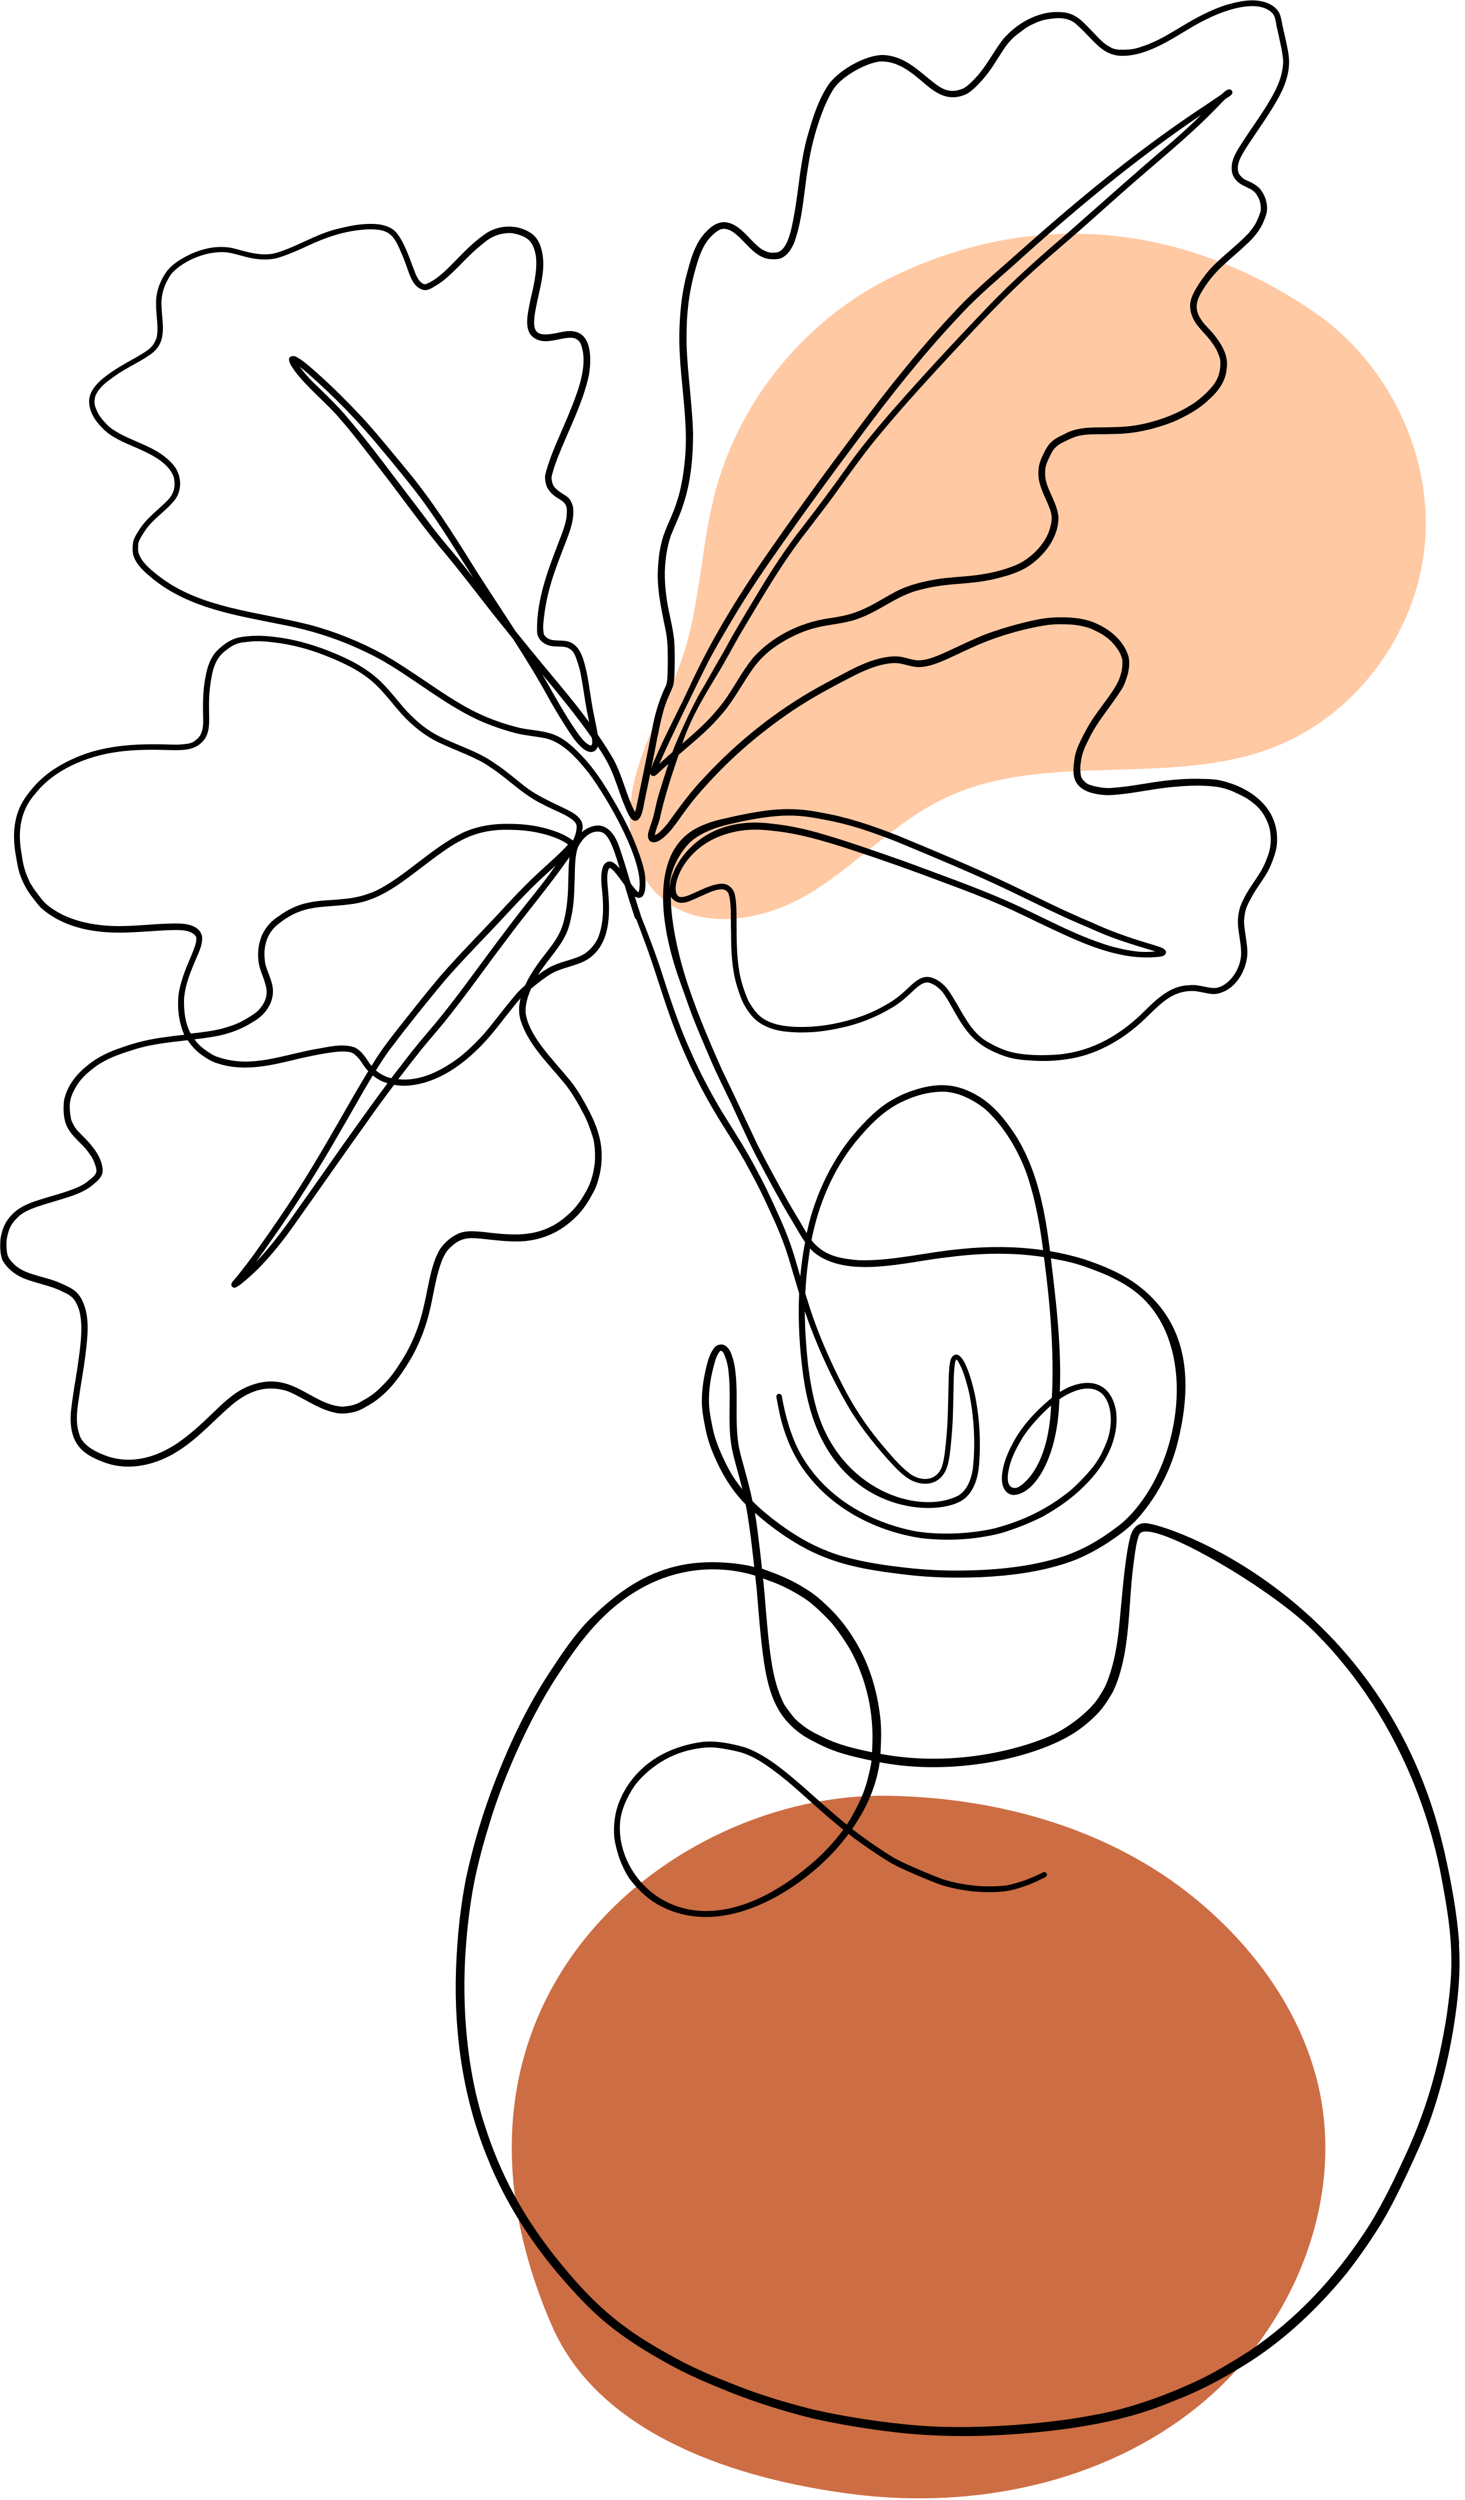 <svg width="262" height="447" viewBox="0 0 262 447" fill="none" xmlns="http://www.w3.org/2000/svg">
<g clip-path="url(#clip0_37_325)">
<path d="M160.1 49.25C144.38 56.71 132.24 71.36 127.85 88.2C125.39 97.63 125.25 107.59 122.26 116.87C119.9 124.21 115.82 130.93 113.76 138.36C111.71 145.79 112.15 154.68 117.71 160.01C124.72 166.74 136.47 164.77 144.79 159.74C153.1 154.71 159.81 147.19 168.53 142.91C186.54 134.07 208.84 140.85 227.57 133.69C242.49 128 253.38 113.21 254.82 97.31C256.26 81.41 248.39 65.1 235.28 55.98C217.25 43.44 190.22 34.95 160.09 49.24L160.1 49.25Z" fill="#FFC9A3"/>
<path d="M98.75 415.91C107.23 435.36 131.77 443.36 152.87 445.97C174.38 448.63 197.31 443.9 214.18 430.3C231.05 416.7 240.73 393.63 235.69 372.56C232.55 359.43 224.15 347.96 213.7 339.41C198.37 326.86 178.35 321.34 158.54 321.06C120.39 320.53 73.29 357.52 98.74 415.91H98.75Z" fill="#CD6D43"/>
<path d="M114.16 159.44C114.16 159.44 114.15 159.44 114.14 159.43L114.16 159.44Z" fill="black"/>
<path d="M260.96 347.44C260.55 341.87 259.52 336.36 258.28 330.92C247.88 285.35 208.25 272.26 204.74 272.32C203.16 272.35 202.4 273.6 202.08 274.99C201.75 276.25 201.57 277.55 201.38 278.84C200.87 282.45 200.6 286.08 200.25 289.71C199.97 292.84 199.55 295.97 198.6 298.97C198.78 298.47 198.48 299.31 198.36 299.69C198.36 299.71 198.26 300 198.2 300.13C197.88 301.13 197.38 302.07 196.81 302.95C195.31 305.68 191.31 308.69 188.52 310.04C184.02 312.21 171.48 316.21 157.46 313.57C157.48 313.23 157.5 312.89 157.51 312.55C157.59 310.93 157.63 309.3 157.49 307.68C157.03 303 155.77 298.36 153.45 294.25C152.01 291.68 150.24 289.28 148.09 287.26C146.85 286.06 145.55 284.91 144.05 284.04C141.63 282.47 138.99 281.4 136.28 280.47C136.15 279.32 136.02 278.17 135.89 277.01C135.63 274.82 135.37 272.64 135.01 270.47C136.48 271.8 138.05 273.02 139.68 274.16C142.09 275.83 144.65 277.32 147.38 278.38C152.05 280.26 157.08 280.95 162.05 281.54C166.45 282.07 170.89 282.15 175.32 281.99C180.93 281.72 186.6 281 191.89 279.05C194.06 278.23 196.1 277.11 198.06 275.86C199.83 274.69 201.57 273.45 203.06 271.93C206.73 267.99 209.34 263.07 210.63 257.85C213.11 247.85 213 237.23 203.86 230.07C200.93 227.77 197.45 226.34 193.95 225.16C191.93 224.53 189.87 224.05 187.79 223.7C186.87 216.36 185.48 208.87 181.37 202.6C179.68 200.08 177.72 197.66 175.11 196.06C171.16 193.63 167.7 193.51 163.36 194.94C161.7 195.47 160.11 196.27 158.64 197.21C156.95 198.33 155.47 199.75 154.09 201.23C149.81 205.78 146.8 211.44 145.03 217.42C144.74 218.44 144.49 219.46 144.27 220.49C144.19 220.36 144.11 220.22 144.03 220.08C142.94 218.18 141.78 216.33 140.71 214.42C138.84 211.09 136.92 207.53 135.39 204.51C133.3 200.09 131.26 195.66 129.12 191.27C126.93 186.37 124.83 181.42 123.11 176.33C120.66 169.07 119.91 162.99 119.99 160.35C120.84 161.57 122.02 161.58 123.12 161.19C126.07 160.07 129.42 157.8 130.3 159.79C130.86 161.62 130.65 164.35 130.74 166.67C130.76 170.18 130.87 173.76 132.06 177.1C132.5 178.6 133.17 180.02 134.14 181.24C135.62 183.26 138.1 184.19 140.52 184.44C143.64 184.79 146.79 184.54 149.86 183.88C153.4 183.19 156.8 181.86 159.86 179.96C161.02 179.24 162.06 178.34 163.05 177.39C164.05 176.44 165.19 175.37 166.25 175.72C166.29 175.73 166.33 175.74 166.37 175.76C166.38 175.76 166.41 175.78 166.44 175.79C166.71 175.89 166.97 176.03 167.22 176.18C167.25 176.2 167.28 176.22 167.31 176.24C167.34 176.26 167.38 176.29 167.41 176.31C167.6 176.44 167.78 176.59 167.96 176.75C168.06 176.84 168.15 176.93 168.25 177.03L168.37 177.15C169.13 178.03 169.67 179.08 170.25 180.09C172.79 184.67 174.46 186.99 179.64 188.82C181.36 189.43 183.2 189.55 185.01 189.65C187.56 189.79 190.13 189.59 192.63 189.04C197.5 187.9 201.84 185.11 205.34 181.59C207.95 179.05 210.05 176.99 213.69 177.19C214.18 177.25 214.67 177.35 215.16 177.45C216.01 177.6 216.87 177.85 217.73 177.66C220.81 177.03 222.76 173.85 223.06 170.87C223.22 168.64 222.29 165.82 222.53 164.1C222.67 162.75 222.95 162.01 223.67 160.71C224.55 159.03 225.3 158.13 226.27 156.59C226.84 155.71 227.27 154.76 227.63 153.77C228.02 152.75 228.34 151.7 228.38 150.61C228.73 144.46 223.69 140.75 218.2 139.52C217.03 139.27 215.83 139.28 214.64 139.25C212.56 139.18 210.49 139.34 208.42 139.57C205.27 139.95 202.17 140.64 199 140.85C197.58 141.08 195.15 140.49 194.54 140.18C194.38 140.08 194.23 139.97 194.09 139.84C193.97 139.73 193.85 139.62 193.74 139.5C193.61 139.35 193.51 139.2 193.41 139.03C193.37 138.94 193.34 138.83 193.33 138.83C193.16 137.87 193.15 137.12 193.27 136.49C193.47 134.84 193.82 133.94 194.62 132.36C195.51 130.51 196.39 129.18 197.45 127.73C198.52 126.25 199.62 124.78 200.6 123.24C201.13 122.4 201.41 121.43 201.71 120.49C201.93 119.46 202.07 118.34 201.8 117.32C200.85 114.22 197.99 112.1 195.02 111.06C192.93 110.38 190.7 110.33 188.52 110.39C186.25 110.51 184.03 111.07 181.84 111.64C179.86 112.16 177.91 112.79 175.99 113.5C174.18 114.24 172.41 115.07 170.64 115.91C168.13 117.06 165.59 118.37 163.52 117.99C162.72 117.86 161.97 117.57 161.17 117.44C160.22 117.29 159.26 117.34 158.32 117.52C155.79 117.95 153.46 119.07 151.21 120.26C149.58 121.11 147.95 121.97 146.35 122.86C138.82 127.07 131.99 132.5 126.12 138.82C123.57 141.42 121.47 144.39 119.33 147.32C118.49 148.31 117.69 149.15 117.11 149.31C117.3 148.19 117.66 147.66 117.99 146.41C118.79 142.69 120.02 138.89 121.11 135.72C121.2 135.45 121.29 135.19 121.37 134.95C123.86 132.78 126.47 130.73 128.62 128.21C130.79 125.9 132.53 122.66 134.03 120.45C135.75 117.8 137.62 116.12 140.31 114.56C141.8 113.71 143.85 112.72 145.94 112.23C147.77 111.71 150.75 111.54 153.04 110.77C157.31 109.36 160.25 106.51 164.43 105.48C166.25 104.99 167.88 104.72 170.05 104.5C172.8 104.27 175.57 104.11 178.25 103.42C180.26 102.93 182.27 102.32 184.01 101.19C186.84 99.23 189.26 96.14 189.3 92.57C189.13 89.86 187.01 87.3 186.92 85.07C186.88 83.83 186.96 83.19 187.57 81.97C187.7 81.69 187.83 81.4 187.98 81.12C188.28 80.57 188.21 80.64 188.61 80.17C188.71 80.05 188.82 79.93 188.94 79.83C189.08 79.71 189.23 79.59 189.39 79.49C189.53 79.39 189.68 79.3 189.83 79.22C190.5 78.89 191.17 78.55 191.85 78.27C193.89 77.4 196.5 77.73 199.07 77.59C202.83 77.59 206.54 76.73 210.02 75.34C212.18 74.34 214.33 73.23 216.07 71.57C217.74 70.12 219.21 68.23 219.37 65.95C219.72 63.93 218.75 61.99 217.56 60.42C216.68 59.14 215.73 58.45 215.01 57.43C213.2 55.01 214.09 53.3 215.73 50.89C217.78 47.89 220.22 46.26 222.84 43.77C224.19 42.55 225.41 41.12 226.07 39.4C226.29 38.83 226.53 38.25 226.59 37.64C226.66 36.92 226.53 36.2 226.32 35.52C226.07 34.86 225.74 34.21 225.26 33.68C224.69 33.1 223.95 32.7 223.22 32.36C222.28 32.06 221.84 31.44 221.59 31.1C220.87 29.46 222.03 27.72 223.35 25.68C223.56 25.36 223.77 25.04 223.99 24.73C224.44 24.07 224.88 23.41 225.33 22.74C226.37 21.22 227.39 19.67 228.31 18.07C229.71 15.67 230.81 12.91 230.48 10.08C230.3 8.49 229.88 6.94 229.54 5.38C229.5 5.21 229.47 5.05 229.43 4.88C229.4 4.74 229.37 4.59 229.34 4.45C229.18 3.7 229.1 2.92 228.74 2.23C228.01 1 226.59 0.35 225.22 0.16C223.24 -0.17 221.24 0.36 219.34 0.86C216.63 1.73 214.09 3.08 211.65 4.54C209.1 6.04 207.13 7.34 204.49 8.23C203.12 8.73 202.51 8.84 201.14 8.89C200.39 8.86 199.91 8.96 199.06 8.67C198.86 8.59 198.67 8.5 198.48 8.39C197.9 8.03 197.85 8.04 197.26 7.55C195.98 6.39 194.88 5.04 193.61 3.88C192.82 3.12 191.85 2.53 190.77 2.29C189.99 2.15 189.18 2.13 188.39 2.16C184.88 2.44 181.68 4.39 179.39 7.01C177.44 9.57 176.45 11.86 174.23 14.18C173.63 14.76 173.25 15.23 172.38 15.76C170.42 16.66 168.98 16.25 167.47 15.14C164.39 12.85 161.9 9.9 157.73 9.83C154.65 9.93 150.29 12.43 148.37 14.85C146.43 17.58 145.42 20.84 144.5 24.03C143.13 28.66 142.9 33.52 142.05 38.26C141.49 41.4 140.74 45.28 138.48 45.16C137.56 45.29 136.72 44.87 136.07 44.45C134.26 43.13 133.06 41.05 131 40.08C129 39.15 127.45 40.16 126.09 41.63C124.56 43.29 123.79 45.49 123.2 47.63C122.59 49.71 122.13 51.84 121.87 54C121.52 57.03 121.39 60.1 121.56 63.15C121.81 68.25 122.64 73.32 122.66 78.42C122.7 81.8 122.09 86.7 121.05 89.69C120.46 91.68 119.47 93.52 118.76 95.46C118.13 97.27 117.81 99.19 117.7 101.1C117.34 105.19 118.36 109.19 119.13 113.17C119.47 115.1 119.43 117.06 119.42 119.01C119.38 120.36 119.42 121.72 119.11 122.55C118.05 124.73 117.3 127.05 116.81 129.43C115.93 134.01 114.99 138.58 114.04 143.16C113.87 143.94 113.76 144.68 113.57 145.18C112.11 142.57 111.3 138.55 109.62 135.59C108.77 134.13 107.85 132.71 106.89 131.32C106.6 129.42 106.11 127.55 105.82 125.65C105.41 123.29 105.18 120.9 104.52 118.59C102.81 112.06 98.82 116.11 97.25 113.39C97.03 111.9 97.2 111.16 97.38 109.66C97.63 107.7 98.08 105.78 98.65 103.89C99.33 101.66 100.36 99.04 101.35 96.48C102.06 94.59 102.78 92.59 102.46 90.54C102.32 90.03 102.1 89.54 101.77 89.12C101.45 88.77 101.02 88.55 100.64 88.29C100.08 87.94 99.4 87.48 98.97 86.82C98.94 86.75 98.9 86.67 98.88 86.63C98.83 86.5 98.79 86.37 98.76 86.24C98.76 86.19 98.72 86.06 98.7 85.99C98.56 85.24 98.67 85.17 98.87 84.37C99.16 83.33 99.32 82.96 99.74 81.81C101.65 76.93 104.19 72.24 105.32 67.09C105.73 64.61 105.95 60.09 102.97 59.33C101.66 58.95 100.3 59.44 99 59.65C96.6 60.02 95.54 59.73 95.52 57.69C95.54 54.79 97.24 50.44 97.17 46.92C97.08 45.15 96.72 43.21 95.35 41.97C93.05 40.13 89.67 40.07 87.17 41.56C85.15 42.88 83.42 44.59 81.75 46.31C79.89 48.2 78.24 49.99 76.12 50.81C76.06 50.81 75.91 50.81 75.81 50.8C75.87 50.8 75.75 50.76 75.62 50.73C74.76 50.08 74.81 49.88 74.41 49.19C73.59 47.18 72.96 45.08 71.92 43.15C71.47 42.36 70.99 41.53 70.24 41C68.61 39.91 66.53 39.95 64.65 40.11C62.96 40.27 61.3 40.68 59.65 41.1C57.86 41.63 56.15 42.38 54.47 43.17C52.61 44.02 50.21 45.12 48.62 45.39C46.24 45.73 44.15 45.02 41.64 44.37C39.06 43.82 36.35 44.37 33.99 45.48C32.47 46.22 30.97 47.09 29.89 48.42C28.65 50.09 27.87 52.16 27.91 54.26C27.89 56.49 28.42 58.53 28 60.41C27.93 60.6 27.85 60.79 27.76 60.97C27.66 61.19 27.54 61.39 27.41 61.6C26.77 62.55 25.45 63.22 24.23 63.96C22.25 65.05 20.27 66.16 18.5 67.58C17.28 68.6 16.03 69.92 15.94 71.59C15.85 73.98 17.58 76.01 19.32 77.45C21.43 79 23.96 79.77 26.27 80.93C28.38 81.95 30.41 83.37 31.08 85.33C31.38 86.68 31.27 88.12 30 89.42C28.44 91.07 26.05 92.7 24.71 95.03C24.33 95.59 24 96.19 23.82 96.84C23.7 97.63 23.66 98.45 23.83 99.23C24.37 101.06 25.96 102.35 27.38 103.53C34.01 108.86 42.5 110.05 50.58 111.71C56.66 112.88 62 114.74 67.56 117.65C73.61 120.95 79.06 125.72 85.61 128.77C87.86 129.76 90.2 130.58 92.59 131.17C94.12 131.51 95.68 131.65 97.22 131.93C100.48 132.51 103.02 135.41 105.2 138.09C108.67 142.7 115.51 154.48 114.25 159.38C114.23 159.43 114.21 159.48 114.19 159.51C114.19 159.52 114.18 159.53 114.17 159.54C114.2 159.56 114.21 159.56 114.17 159.54C114.15 159.53 114.13 159.52 114.11 159.5C114.13 159.5 114.14 159.52 114.15 159.52C114.11 159.49 114.06 159.45 114.02 159.41C113.65 159.08 113.24 158.56 112.81 157.99C112.18 155.86 111.54 153.73 110.82 151.64C110.12 149.39 108.56 146.89 105.84 147.78C105.19 147.98 104.59 148.32 104.07 148.77C104.07 148.76 104.05 148.75 104.04 148.74C104.09 148.58 104.14 148.41 104.17 148.24C104.56 145.94 101.77 144.98 100.13 144.13C98.15 143.22 95.96 142.12 94.53 141.09C92.49 139.6 90.64 137.86 88.51 136.49C85.53 134.35 81.96 133.33 78.7 131.72C76.41 130.59 74.72 129.19 72.82 127.22C71.7 126.04 70.1 123.91 68.64 122.41C65.91 119.52 62.28 117.73 58.62 116.31C55.53 115.11 52.31 114.22 49.02 113.86C46.92 113.6 44.8 113.58 42.72 113.97C41.61 114.21 40.61 114.8 39.74 115.51C39.06 116.05 38.42 116.67 37.98 117.43C37.24 118.63 36.92 120.04 36.68 121.42C36.36 123.22 36.29 125.06 36.3 126.89C36.33 128.65 36.47 130.03 35.95 131.17C35.64 131.94 34.96 132.34 34.65 132.6C34.01 132.96 33.85 132.9 33.2 133.02C32.55 133.1 31.89 133.15 31.23 133.14C25.4 132.93 19.39 133.02 13.93 135.29C11 136.5 8.23 138.18 6.12 140.58C4.94 141.91 3.87 143.35 3.26 145.03C2.34 147.57 2.34 150.36 2.84 153C3.06 154.24 3.23 155.5 3.69 156.67C4.22 158.12 5 159.46 5.97 160.66C6.47 161.29 6.93 161.97 7.55 162.51C10.29 164.86 13.85 166.07 17.4 166.51C21.63 167.06 25.86 166.49 30.09 166.31C32.21 166.23 34.22 166.2 35.05 167.45C35.47 168.42 33.95 171.31 33.1 173.55C32.57 174.98 32.11 176.46 31.91 177.98C31.7 180.32 31.97 182.73 32.91 184.91C32.93 184.94 32.94 184.97 32.96 185C31.82 185.13 30.68 185.26 29.58 185.42C26.98 185.75 24.42 186.33 21.95 187.22C19.67 187.96 17.43 188.98 15.59 190.53C13.58 192.12 11.9 194.3 11.43 196.86C11.3 198.45 11.31 200.16 12.08 201.6C12.96 203.32 14.81 204.59 15.65 205.81C16.5 206.92 16.84 207.51 17.2 208.87C17.23 209.05 17.25 209.23 17.25 209.41L17.2 209.61C17.02 210.05 17.03 210.01 16.68 210.39C16.41 210.63 16.14 210.86 15.86 211.08C15.65 211.25 15.43 211.42 15.21 211.56C15.04 211.68 14.85 211.79 14.67 211.9C14.44 212.02 14.21 212.13 13.98 212.23C11.78 213.21 9.42 213.74 7.14 214.49C5.02 215.11 2.89 216.03 1.55 217.85C0.69 218.89 0.29 220.24 0.08 221.56C4.94346e-06 222.8 -0.01 224.08 0.42 225.26C1.21 226.75 2.59 227.82 4.12 228.51C6.76 229.57 8.92 229.77 11.32 230.99C13.05 231.79 13.48 232.38 14.12 234.12C14.86 236.64 14.5 239.75 14.1 242.72C13.82 244.99 13.38 247.24 13.06 249.51C12.82 251.17 12.54 252.83 12.66 254.51C12.94 258.48 15.06 260.18 18.75 261.49C23.17 263.12 28.15 261.85 31.98 259.34C35.49 257.13 38.6 253.61 41.38 251.25C44.34 248.76 47.41 247.58 51.12 248.63C53.44 249.38 56.76 251.92 59.74 252.53C60.94 252.88 62.19 252.72 63.39 252.43C64.32 252.22 65.12 251.7 65.94 251.24C68.74 249.64 70.88 247.07 72.58 244.37C74.49 241.49 75.84 238.28 76.7 234.94C77.43 232.13 77.77 229.23 78.65 226.46C79.02 225.35 79.54 223.82 80.75 222.84C82.38 221.35 83.68 221.22 86.02 221.46C88.64 221.73 91.27 222.11 93.91 221.9C97.81 221.48 100.9 219.85 103.56 217C104.74 215.68 105.64 214.12 106.44 212.54C107.19 210.69 107.63 208.67 107.6 206.67C107.65 203.59 106.47 200.65 105.02 197.99C104.1 196.29 103.13 194.6 101.89 193.1C98.81 189.33 94.59 185.29 94 181.09C93.91 179.75 94.35 178.18 94.98 176.76C95.26 176.52 95.56 176.28 95.87 176.03C97.02 175.11 98.46 174.05 99.44 173.66C101.32 172.83 103.45 172.58 105.19 171.46C109.16 168.81 109.15 163.46 108.74 159.2C108.57 157.55 108.45 155.66 109.03 155.18C109.26 155.23 109.31 155.29 109.76 155.71C110.47 156.51 111.08 157.38 111.7 158.24C112.28 160.18 112.88 162.11 113.51 164.03C113.57 164.19 113.67 164.29 113.79 164.34C114.23 165.47 114.65 166.62 115.07 167.76C116.71 172.05 117.99 176.47 119.5 180.8C121.37 186.24 123.71 191.52 126.51 196.54C128.87 200.85 131.77 204.84 134.05 209.2C135.43 211.71 136.43 213.74 137.66 216.44C138.96 219.21 140.16 222.04 141.05 224.98C141.68 227.07 142.28 229.16 142.92 231.25C142.69 236.27 143 241.32 143.69 246.28C144.28 250.23 145.29 254.17 147.16 257.72C154.23 271.11 168.77 270.96 172.49 267.95C174.31 266.48 174.93 263.98 175.11 261.74C175.4 257.9 175.22 254.02 174.52 250.24C174.33 249.01 172.5 240.58 170.4 242.45C169.89 242.98 169.88 243.78 169.78 244.47C169.65 245.73 169.65 246.99 169.62 248.25C169.54 251.6 169.52 254.34 169.2 257.57C169.01 259.32 168.86 261.45 168.24 262.71C167.15 264.8 164.79 264.83 162.92 263.62C160.82 262.05 159.52 260.37 157.91 258.52C155.46 255.64 153.31 252.53 151.5 249.21C149.54 245.57 147.41 241.02 145.84 236.74C145.17 234.93 144.58 233.09 144.02 231.25C144.11 229.35 144.28 227.44 144.55 225.5C144.64 224.73 144.76 223.97 144.88 223.22C145.08 223.44 145.29 223.65 145.51 223.86C151.44 228.74 162.12 225.59 169.11 224.83C175.18 224.02 180.87 223.87 186.7 224.75C186.93 226.66 188.74 239.11 188.11 249.89C188 249.98 187.88 250.08 187.77 250.18C185 252.51 182.49 255.25 180.88 258.51C180.06 260.11 179.4 261.8 179.21 263.61C178.92 266.46 180.37 267.34 181.38 267.28C184.99 267.07 189.17 260.75 189.46 250.18C189.86 249.89 190.29 249.62 190.82 249.34C192.85 248.31 195.11 247.65 196.91 249.03C198.9 250.69 199.14 254.74 197.89 257.87C197.34 259.24 196.88 260.27 195.93 261.64C195.03 263.01 192.59 265.5 191.43 266.48C187.24 269.87 182.93 271.91 177.82 273.27C173.35 274.28 167.77 274.52 163.28 273.69C154.58 271.85 146.89 267.1 142.78 259.21C141.39 256.43 140.46 253.17 139.85 249.79C139.86 249.26 139.23 248.95 138.91 249.44C138.81 249.6 138.84 249.78 138.88 249.95C138.94 250.31 139.01 250.67 139.08 251.03C139.3 252.13 139.51 253.23 139.81 254.31C140.74 257.64 142.19 260.86 144.34 263.59C149.2 269.95 156.87 273.81 164.69 275C169.43 275.56 174.28 275.3 178.91 274.14C181.47 273.39 183.96 272.4 186.35 271.22C189.15 269.67 191.83 267.82 194.07 265.52C197.55 262.11 200.21 257.31 199.6 252.31C198.55 246.26 193.58 246.34 189.53 248.88C189.89 240.92 188.8 232.28 188.08 226.12C188.04 225.74 187.99 225.35 187.94 224.97C188.48 225.07 189.03 225.17 189.57 225.28C192.13 225.76 194.03 226.41 196.33 227.32C198.66 228.2 201.02 229.43 202.71 230.69C213.08 238.41 211.95 255.62 205.67 266.14C204.15 268.69 202.04 271.43 199.44 273.24C196.38 275.54 193.74 277 190.35 278.21C183.9 280.3 177.04 280.85 169.89 280.8C166.38 280.74 163.09 280.47 159.28 279.95C155.48 279.45 151.2 278.61 148.15 277.38C144.73 276.06 142.14 274.46 139.37 272.45C137.66 271.21 136 269.82 134.58 268.39C134.18 266.47 133.68 264.58 133.16 262.69C132.65 260.76 132.21 259.47 131.99 257.7C131.46 253.66 131.99 249.56 131.55 245.51C131.45 244.5 131.29 243.48 130.94 242.52C130.72 241.77 130.37 241.02 129.7 240.58C129 240.13 128.02 240.45 127.6 241.15C126.82 242.24 126.52 243.59 126.2 244.87C125.8 246.66 125.53 248.5 125.52 250.34C125.49 251.82 125.74 253.29 126.03 254.73C126.35 256.62 126.91 258.47 127.69 260.22C128.99 263.29 130.7 266.21 133.02 268.63C133.13 268.75 133.24 268.86 133.35 268.97C133.42 269.3 133.48 269.63 133.54 269.97C134.13 273.34 134.51 276.74 134.88 280.15C132.66 279.57 126.57 278.63 120.84 280.05C115.38 281.41 110.82 284.27 105.61 289.37C102.9 292.02 100.41 295.76 98.71 298.36C94.6 304.49 91.38 311.17 88.7 318.04C86.44 323.8 84.64 329.75 83.34 335.81C82.44 340.41 81.91 345.08 81.66 349.76C80.95 361.95 82.52 374.39 87.15 385.74C90.11 393.23 94.45 400.12 99.61 406.29C102.8 410.05 106.15 413.72 110.12 416.67C113.44 419.2 117.05 421.31 120.71 423.29C123.9 424.98 127.25 426.36 130.59 427.71C135.37 429.59 140.28 431.14 145.26 432.37C149.67 433.36 154.13 434.12 158.61 434.68C167.58 435.86 176.67 435.74 185.66 434.84C191.24 434.29 196.81 433.43 202.22 431.94C205.47 431.06 208.61 429.82 211.72 428.54C215.31 427.06 218.72 425.21 222.03 423.19C229.26 418.83 235.5 412.95 240.84 406.43C243.13 403.5 245.26 400.42 247.2 397.25C248.85 394.43 250.31 391.5 251.7 388.54C253.19 385.33 254.68 382.12 255.86 378.78C258.11 372.32 259.63 365.6 260.49 358.82C260.95 355.09 261.17 351.33 260.92 347.57L260.96 347.44ZM32.9 178.94C32.97 176.8 33.74 174.53 34.73 172.23C35.32 170.67 36.31 169.11 36.13 167.37C35.52 165.02 32.43 165.06 30.47 165.12C27.6 165.18 24.75 165.54 21.88 165.57C17.47 165.66 12.65 164.82 9.23 162.38C8.05 161.58 7.6 160.98 6.74 159.84C6.1 158.99 5.43 158.05 5.17 157.38C4.39 155.68 4.12 154.5 3.88 152.79C3.72 151.87 3.59 150.94 3.56 150C3.45 147.09 4.24 144.24 6.24 142C9.65 137.57 15.56 135.19 20.95 134.44C24.1 133.99 27.29 134.01 30.47 134.11C32.43 134.15 34.73 134.21 36.17 132.64C37.58 131.26 37.42 129.17 37.39 127.36C37.34 125.03 37.41 123.37 37.84 121.01C38.21 118.93 38.9 117.38 40.36 116.31C41.64 115.31 42.4 114.93 43.84 114.81C46.12 114.49 47.86 114.69 50.24 115.02C53.65 115.58 56.26 116.4 59.35 117.68C61.63 118.64 63.8 119.71 65.5 120.99C68.15 122.93 69.62 125.19 71.84 127.67C73.76 129.76 75.98 131.58 78.56 132.79C81.57 134.22 85.34 135.47 87.68 137.17C90.87 139.24 93.52 142.1 96.99 143.76C99.29 145.05 103.21 146.23 103.12 147.8C103.12 147.94 103.16 148.92 102.46 150.28C102.38 150.2 102.27 150.12 102.14 150.04C101.24 149.43 100.26 148.96 99.23 148.61C96.67 147.7 93.97 147.3 91.26 147.3C88.4 147.22 85.51 147.64 82.89 148.82C77.3 151.47 72.32 156.82 67.23 159.26C65.11 160.17 63.42 160.57 61.29 160.74C59.22 160.99 57.11 160.92 55.07 161.41C53.16 161.78 51.38 162.68 49.82 163.82C48.57 164.61 47.56 165.72 46.92 167.06C46.03 169.05 45.92 171.36 46.58 173.42C47.5 175.96 48.33 177.6 46.96 179.68C46.72 180.06 46.44 180.41 46.12 180.73C46.01 180.82 45.72 181.07 45.63 181.13C45.16 181.48 44.66 181.78 44.17 182.08C42.86 182.88 41.76 183.31 40.03 183.82C38.28 184.3 36.22 184.56 34.1 184.79C33.21 183.15 32.89 181.16 32.91 178.96L32.9 178.94ZM69.06 192.48C68.84 192.39 68.62 192.29 68.41 192.18C68.23 192.08 68.05 191.98 67.87 191.87C67.74 191.78 67.62 191.69 67.5 191.6C67.4 191.52 67.32 191.44 67.23 191.37C68.02 190.09 68.83 188.87 69.65 187.73C72.82 183.53 76.12 179.42 79.49 175.37C82.17 172.28 85.01 169.36 87.83 166.4C90.2 163.91 92.49 161.35 94.92 158.91C96.38 157.46 97.9 156.09 99.41 154.7C99.05 155.18 98.69 155.67 98.34 156.2C96.2 159.1 93.87 161.85 91.7 164.72C88.46 168.95 85.33 173.27 82.14 177.54C80.72 179.39 79.29 181.23 77.81 183.03C75.93 185.23 74.05 187.43 72.31 189.75C71.52 190.75 70.75 191.76 69.98 192.77C69.67 192.7 69.36 192.61 69.05 192.5L69.06 192.48ZM69.31 193.66C66.59 197.3 63.97 201.02 61.32 204.72C58.64 208.5 56.02 212.31 53.32 216.07C51.07 219.33 48.46 222.86 45.75 225.66C46.72 224.34 47.69 222.97 48.54 221.74C52.96 215.51 56.99 209.03 60.79 202.41C62.75 199.1 64.68 195.55 66.67 192.27C67.2 192.72 67.79 193.1 68.44 193.37C68.72 193.48 69.01 193.57 69.31 193.66ZM96.38 155.96C94.35 157.82 92.45 159.8 90.58 161.81C86.64 166.12 82.48 170.22 78.65 174.63C76.53 177.14 74.5 179.71 72.46 182.28C70.78 184.41 69.06 186.53 67.56 188.79C67.19 189.38 66.82 189.97 66.45 190.56C66.33 190.42 66.2 190.27 66.07 190.09C65.38 189.03 64.65 187.91 63.51 187.29C61.21 186.47 58.69 187.21 56.37 187.58C50.52 188.64 45.12 190.93 39.39 189.12C39.19 189.06 39 189 38.8 188.93C38.49 188.81 38.18 188.68 37.89 188.5C37.65 188.36 37.42 188.21 37.19 188.06C36.1 187.31 35.45 186.75 34.78 185.82C35.9 185.69 37.02 185.54 38.13 185.36C40.66 184.94 43.13 184.09 45.28 182.68C47.72 181.35 49.42 178.62 48.62 175.82C48.25 174.33 47.43 172.92 47.37 171.78C47.02 169 47.86 166.68 49.82 165.17C54.48 161.48 57.63 162.43 63.36 161.58C68.01 160.83 71.54 158.01 75.19 155.25C80.87 150.95 84.33 148.08 91.54 148.37C94.21 148.37 97.67 148.95 100.24 150.19C100.86 150.46 101.28 150.79 101.56 150.95C101.55 150.97 101.54 150.99 101.53 151.02C101.49 151.06 101.43 151.15 101.39 151.2C101.09 151.55 100.75 151.88 100.43 152.21C99.12 153.49 97.74 154.7 96.39 155.95L96.38 155.96ZM100.7 193.38C102.23 195.18 103.37 197.26 104.47 199.34C104.32 199.06 104.54 199.47 104.6 199.59C104.81 200.02 105 200.45 105.18 200.9C105.61 202.03 106.07 203.39 106.17 203.89C106.44 205.2 106.45 206.92 106.39 207.77C106.09 210.13 105.63 211.79 104.38 213.75C103.58 215.15 102.55 216.38 101.47 217.28C100.63 218.02 99.74 218.7 98.74 219.2C95 221.2 91 220.82 86.37 220.25C84.99 220.15 83.57 219.97 82.24 220.44C80.83 221 79.59 222.04 78.72 223.28C77.46 225.38 76.99 227.87 76.49 230.24C75.98 232.82 75.47 235.27 74.68 237.43C73.94 239.48 73.01 241.44 71.83 243.28C70.78 244.94 69.9 246.28 68.3 247.83C67.1 249.03 66.39 249.59 64.7 250.51C63.71 251.14 62.77 251.37 61.23 251.5C55.34 251.1 52.08 244.6 44.21 247.94C41.7 249.02 39.73 251.04 37.77 252.9C35.76 254.84 34.14 256.34 31.7 258.05C28.02 260.47 23.82 261.79 19.46 260.45C17.46 259.76 14.7 258.57 14.14 256.29C13.5 254.29 13.75 252.25 14.13 249.83C14.49 247.28 14.98 244.76 15.29 242.2C15.65 239.07 16.13 235.65 14.79 232.68C14.42 231.87 13.89 231.13 13.15 230.61C12.5 230.16 11.78 229.84 11.06 229.52C8.06 228.12 4.72 228.05 2.64 226.16C1.56 225.07 1.21 224.64 1.18 223.03C1.15 222.11 1.13 222.01 1.27 221.18C1.34 220.86 1.42 220.54 1.52 220.23C1.5 220.28 1.49 220.32 1.47 220.37C1.89 219.02 2.32 218.49 3.32 217.5C4.81 216.06 8.25 215.28 10.94 214.43C12.94 213.82 15.03 213.18 16.65 211.8C17.41 211.18 18.32 210.42 18.37 209.36C18.32 207.18 16.89 205.31 15.46 203.78C15.12 203.43 14.78 203.09 14.44 202.74C14.33 202.63 14.22 202.51 14.11 202.4C14 202.29 13.9 202.18 13.79 202.06C13.82 202.1 13.86 202.13 13.89 202.17C13.25 201.51 12.73 200.29 12.71 200.08C12.28 197.78 12.39 196.47 13.38 194.69C14.33 192.89 15.5 191.89 17.24 190.58C19.22 189.22 21.34 188.47 23.86 187.69C26.82 186.71 30.18 186.37 33.56 185.98C34.33 187.14 35.31 188.15 36.49 188.9C37.24 189.42 38.03 189.88 38.92 190.12C43.79 191.75 48.89 190.39 53.7 189.22C55.13 188.92 56.3 188.65 57.95 188.37C59.23 188.17 60.52 187.94 61.82 188.01C62.13 188.03 62.44 188.07 62.75 188.16C62.71 188.15 62.66 188.13 62.62 188.12C62.91 188.19 63.18 188.32 63.42 188.5L63.31 188.43C63.47 188.56 63.62 188.69 63.76 188.83C63.86 188.9 64.08 189.17 63.9 188.96C64.05 189.13 64.21 189.3 64.35 189.48C64.81 190.08 65.16 190.77 65.69 191.32C65.75 191.38 65.8 191.44 65.86 191.51C62.44 197.13 59.31 202.94 55.88 208.56C52.66 213.92 49.21 218.94 45.43 224.25C44.49 225.54 43.52 226.8 42.52 228.05C42.24 228.39 41.96 228.73 41.67 229.06C41.51 229.25 41.36 229.46 41.37 229.72C41.39 230.07 41.78 230.33 42.11 230.2C42.82 229.88 43.39 229.32 44 228.84C46.05 227.1 47.88 225.12 49.57 223.03C51.68 220.47 53.51 217.69 55.45 215C58.79 210.28 62.09 205.53 65.47 200.83C67.09 198.51 68.77 196.22 70.48 193.96C71.31 194.11 72.15 194.16 72.99 194.1C78.31 193.66 82.86 190.34 86.43 186.57C88.36 184.53 90 182.24 91.77 180.06C92.23 179.47 92.66 178.95 93.1 178.47C92.78 179.76 92.73 181.05 93.07 182.31C94.42 186.7 97.87 189.94 100.71 193.41L100.7 193.38ZM93.9 176.18C93.3 176.7 92.72 177.24 92.21 177.85C90.31 180.07 88.59 182.44 86.7 184.67C85.25 186.32 83.78 187.74 82.29 188.93C78.93 191.49 75.14 193.38 71.22 192.95C72.64 191.09 74.08 189.25 75.54 187.42C77.19 185.41 78.93 183.48 80.51 181.43C83.87 177.21 86.95 172.79 90.22 168.5C94.01 163.35 98.19 158.49 101.84 153.24C101.55 155.87 101.72 158.56 101.47 160.81C101.3 162.73 100.91 164.83 100.33 166.22C99.58 167.91 98.8 168.88 97.61 170.44C96.34 172.05 94.87 174.05 93.9 176.18ZM109.59 154.17C108.78 153.72 107.97 154.34 107.77 155.16C107.19 157.21 107.83 159.37 107.83 161.46C107.92 163.63 107.71 165.89 106.89 167.81C106.35 168.9 105.64 169.72 104.68 170.43C103.23 171.44 100.85 171.76 98.9 172.64C97.94 173.08 97.06 173.68 96.21 174.32C97.1 172.91 98.11 171.67 99.27 170.14C100.07 169.07 100.82 167.97 101.35 166.74C101.86 165.57 102.09 164.29 102.34 163.05C102.73 160.77 102.73 158.44 102.8 156.13C102.83 154.76 102.89 152.67 103.35 151.51C104.22 149.68 105.84 148.3 107.55 148.77C109.08 149.21 110 152.64 110.84 155.3C110.48 154.86 110.09 154.45 109.59 154.18V154.17ZM120.19 156.53C119.95 157.25 119.82 157.99 119.78 158.75C119.76 158.24 119.78 157.77 119.87 157.33C120.26 154.69 122.12 151.6 123.92 150.16C125.94 148.62 128.26 147.85 131.07 147.22C133.26 146.7 136.18 146.14 138.9 145.91C141.93 145.66 144.16 145.91 147.15 146.5C152.01 147.35 155.98 148.78 160.45 150.52C167.19 153.33 173.94 156.11 180.53 159.26C183.77 160.81 186.99 162.41 190.25 163.92C192.33 164.88 194.46 165.74 196.55 166.67C199.54 167.97 202.67 168.92 205.79 169.85C206.16 169.96 206.42 170.04 206.64 170.11C205.67 170.21 204.07 170.24 203.3 170.11C201.07 169.87 198.33 169.14 197 168.64C191.15 166.67 185.78 163.57 180.15 161.1C174.11 158.46 167.89 156.28 161.72 153.98C157 152.33 152.28 150.65 147.48 149.23C144.44 148.32 141.33 147.61 138.17 147.28C135.21 146.88 132.18 147.01 129.34 147.95C125.3 149.24 121.65 152.53 120.21 156.54L120.19 156.53ZM120.22 134.5C120.01 134.69 119.8 134.88 119.58 135.07C119.15 135.45 118.48 136.05 117.91 136.57C118.2 135.9 118.53 135.19 118.86 134.45C119.72 132.48 124.78 122.03 126.43 118.77C127.83 116.02 129.43 113.37 131 110.71C133.85 105.9 136.72 101.73 140.02 97.04C144.23 91.05 148.54 85.13 152.94 79.27C159.23 70.74 165.82 62.41 173.2 54.79C176.09 51.92 178.26 50.1 181.39 47.32C191.97 37.72 202.98 28.56 214.82 20.54C212.99 22.36 211.48 23.7 209.66 25.31C203.45 30.52 197.43 35.96 191.34 41.31C186.26 45.66 181.23 50.07 176.61 54.9C170.59 61.2 164.65 67.58 158.93 74.15C156.41 77.1 153.91 80.08 151.67 83.25C149.05 86.95 146.33 90.58 143.57 94.17C140.46 98.09 137.76 102.31 135.2 106.6C133.73 108.98 132.33 111.4 130.91 113.81C130.13 115.22 129.38 116.66 128.54 118.05C127.54 119.72 126.65 121.45 125.64 123.11C123.7 126.28 120.68 133.2 120.24 134.5H120.22ZM117.6 131.72C117.96 129.81 118.52 127.3 119 125.97C119.38 124.78 120.01 123.69 120.41 122.52C120.65 121.37 120.62 120.18 120.66 119.02C120.69 117.46 120.68 115.9 120.56 114.35C120.3 111.98 119.63 109.68 119.27 107.33C118.83 104.33 118.75 101.98 119.16 99.18C119.35 97.91 119.7 96.5 119.99 95.72C120.74 93.83 121.66 92.01 122.25 90.05C123.59 85.99 123.94 81.69 123.95 77.44C123.78 72.24 123.01 67.08 122.79 61.89C122.72 57.37 122.95 53.57 124.11 49.08C124.78 46.6 125.4 44.31 126.91 42.55C127.92 41.51 128.78 40.72 129.83 40.95C131.4 41.16 132.92 43.27 134.58 44.77C135.41 45.52 136.41 46.16 137.53 46.31C138.26 46.36 139.04 46.43 139.73 46.15C140.88 45.63 141.58 44.47 142.05 43.35C143.6 38.99 143.76 34.3 144.52 29.77C145.11 25.87 146.11 22.33 147.49 18.96C148.17 17.51 148.82 16 149.81 15C151.57 13.16 154.93 11.31 157.37 10.99C160.45 10.87 162.84 12.75 165.56 15.12C167.65 16.87 169.7 18.05 172.44 16.99C173.24 16.7 173.88 16.11 174.5 15.54C175.34 14.73 176.11 13.84 176.81 12.9C178.12 11.15 179.12 9.19 180.3 7.72C180.61 7.38 180.91 7.03 181.24 6.71C181.31 6.65 181.4 6.57 181.45 6.53C181.56 6.44 181.66 6.35 181.77 6.27C182.2 5.94 182.63 5.61 183.07 5.29C183.31 5.11 183.55 4.93 183.81 4.78C183.94 4.7 184.08 4.62 184.22 4.55C184.63 4.35 185.05 4.16 185.47 3.98C185.68 3.89 185.89 3.82 186.11 3.74C186.34 3.67 186.56 3.6 186.79 3.55C189.18 3.07 191.05 3.06 192.5 4.35C196.6 8 197.47 11.16 203.79 9.56C208.29 8.32 212.19 5.09 216 3.33C219.9 1.42 225.19 -0.06 227.54 2.34C228.21 3.09 228.12 4.13 228.49 5.49C228.88 7.34 229.5 9.78 229.48 11.22C229.31 13.77 228.47 15.59 227.16 17.85C225.75 20.28 224.19 22.38 222.53 24.91C221.46 26.62 219.95 28.54 220.32 30.68C220.44 31.59 221.08 32.38 221.83 32.88C222.83 33.5 223.81 33.73 224.45 34.42C224.59 34.58 224.71 34.75 224.82 34.94C225.28 35.75 225.36 35.99 225.47 36.89C225.52 37.82 225.43 37.83 225.14 38.67C224.62 39.97 224.29 40.46 223.45 41.52C223.02 42.04 221.39 43.54 221.3 43.62C219.72 45.04 218.06 46.38 216.59 47.92C215.44 49.2 214.44 50.6 213.61 52.1C213.2 52.83 212.91 53.65 212.84 54.49C212.8 55.78 213.29 57.04 214.05 58.06C215.36 59.72 216.52 60.6 217.55 62.53C217.59 62.62 217.65 62.77 217.69 62.83C217.84 63.15 217.96 63.48 218.08 63.81C218.13 63.95 218.18 64.09 218.21 64.24C218.32 65.36 218.18 66.37 217.92 67.16C217.44 68.43 216.84 69.13 215.8 70.19C215.02 70.91 214.13 71.75 212.91 72.47C210.02 74.29 206.16 75.59 202.92 76.08C200.82 76.4 198.68 76.38 196.56 76.42C194.44 76.42 192.25 76.54 190.37 77.61C189.28 78.11 188.13 78.67 187.44 79.69C187.07 80.2 186.79 80.76 186.53 81.33C186.09 82.2 185.75 83.12 185.73 84.1C185.5 86.34 186.68 88.36 187.51 90.36C188.16 92 188.28 92.64 187.79 94.4C187.07 97.14 184.43 99.89 181.62 101.06C178.96 102.13 176.88 102.53 174.25 102.88C171.92 103.15 169.56 103.2 167.24 103.61C164.78 104.05 162.31 104.64 160.09 105.83C157.41 107.27 155.56 108.59 152.78 109.56C151.21 110.09 149.94 110.28 148.09 110.57C143.04 111.33 138.16 113.76 134.72 117.56C132.28 120.55 130.85 123.84 128.55 126.56C126.5 129.09 124.34 130.96 122.02 132.95C123.71 127.94 126.1 124.24 128.63 120C129.86 117.94 130.99 115.83 132.16 113.74C136.2 107.03 139.72 100.75 144.51 94.71C146.23 92.4 148.05 90.16 149.7 87.8C152.29 84.19 154.86 80.58 157.74 77.2C161.93 72.16 166.38 67.34 170.85 62.53C175.36 57.68 179.9 52.84 184.83 48.41C186.98 46.45 190.46 43.51 193.05 41.24C196.55 38.16 200 35.02 203.52 31.97C208.59 27.58 213.79 23.34 218.39 18.44C218.61 18.22 218.83 17.99 219.06 17.78C219.08 17.76 219.11 17.73 219.15 17.69C219.54 17.43 219.97 17.22 220.28 16.88C220.51 16.62 220.41 16.17 220.09 16.02C219.73 15.88 219.37 16.09 219.09 16.32C218.87 16.51 218.65 16.7 218.43 16.9C217.49 17.54 216.54 18.17 215.6 18.81C204.04 26.41 193.32 35.21 182.99 44.39C179.48 47.55 175.84 50.57 172.47 53.89C165.44 61.13 159.1 69.01 153.1 77.11C148.04 83.85 143.06 90.64 138.24 97.56C132.66 105.49 127.46 113.8 123.39 122.61C122.46 124.65 121.45 126.66 120.45 128.66C120.38 128.85 120.25 129.04 120.18 129.23C118.99 131.6 117.84 134 116.81 136.45C116.72 136.74 116.59 137.03 116.48 137.32C116.87 135.46 117.24 133.6 117.58 131.72H117.6ZM105.85 131.92C105.92 132.44 105.94 132.84 105.89 132.98C105.86 133.06 105.76 133.24 105.76 133.26C105.75 133.28 105.73 133.3 105.72 133.31C104.51 133.03 103.35 131.15 102.27 129.53C100.71 127.16 99.32 124.68 97.93 122.21C97.62 121.67 97.31 121.12 96.99 120.58C100.05 124.27 103.09 127.98 105.85 131.91V131.92ZM143.11 228.16C142.74 226.9 142.38 225.65 142 224.4C141.12 221.48 139.92 218.67 138.63 215.9C137.58 213.6 136.5 211.31 135.27 209.09C133.43 205.53 131.23 202.19 129.13 198.79C126.9 195.04 125.18 191.77 123.47 187.88C121.24 182.96 119.61 177.8 117.95 172.67C116.92 169.66 115.79 166.68 114.6 163.73C114.6 163.68 114.59 163.62 114.57 163.56C114.2 162.47 113.86 161.36 113.52 160.26C113.6 160.32 113.69 160.38 113.78 160.43C115.54 161.07 115.47 158.33 115.42 157.24C115.38 156.26 115.15 155.29 114.87 154.35C113.67 150.32 111.77 146.53 109.63 142.92C108.01 140.15 106.27 137.42 104.03 135.1C102.77 133.79 101.43 132.5 99.8 131.66C97.52 130.52 94.9 130.65 92.48 130.02C88.72 129.07 85.21 127.62 81.7 125.46C77.52 122.92 73.38 119.78 68.86 117.15C64.53 114.77 59.9 112.87 55.11 111.64C45.89 109.33 35.91 108.74 28.59 103.13C26.4 101.48 24.38 99.65 24.72 97.64C24.58 96.73 25.65 95.42 25.9 94.94C27.41 92.72 29.26 91.71 30.98 89.73C32.84 87.67 32.53 84.5 30.55 82.63C27.77 79.72 23.58 79.01 20.3 76.87C19.94 76.64 19.61 76.37 19.3 76.08C19.1 75.89 18.91 75.7 18.73 75.49C18.28 74.99 17.84 74.48 17.53 73.88C17.41 73.65 17.31 73.41 17.21 73.17C17.12 72.95 17.04 72.73 16.98 72.51C16.92 72.22 16.89 71.93 16.91 71.64C16.92 71.49 16.94 71.33 16.97 71.18C16.99 71.04 17.03 70.91 17.07 70.77C17.74 69.25 18.94 68.36 20.49 67.26C22.49 65.82 24.78 64.85 26.8 63.44C30.52 60.98 28.6 56.93 28.91 53.3C28.91 53.34 28.91 53.39 28.91 53.43C28.94 53.13 28.99 52.84 29.05 52.55C29.11 52.24 29.19 51.94 29.28 51.64C29.35 51.44 29.42 51.24 29.5 51.05C29.65 50.66 29.85 50.29 30.05 49.93C30.54 48.96 31.03 48.53 31.8 47.87C34.3 45.94 37.72 44.84 40.56 45.12C42.43 45.37 44.19 46.17 46.08 46.32C47.24 46.45 48.44 46.42 49.57 46.14C51.34 45.61 53.04 44.88 54.71 44.1C58.37 42.36 61.76 41.23 65.65 41.01C68.95 40.93 70.14 41.49 71.4 44.37C71.89 45.46 72.35 46.57 72.74 47.7C73.29 49.22 73.85 51.29 75.6 51.81C76.45 52.06 77.24 51.5 77.93 51.08C79.45 50.22 80.66 48.96 81.9 47.76C83.58 46.06 84.78 44.79 86.55 43.42C87.72 42.4 88.97 41.92 90.05 41.76C91.15 41.61 91.43 41.63 92.52 41.89C94.24 42.38 95.23 43.11 95.69 45.08C96.27 47.19 95.62 50.52 94.9 53.41C94.57 55.21 93.64 58.44 94.99 59.96C97.91 63.06 103.17 57.81 104.11 62.28C104.82 64.9 103.89 68.29 103.13 70.38C102.2 73.06 101.04 75.65 99.92 78.25C99.24 79.83 98.56 81.42 98.04 83.06C97.83 83.71 97.61 84.37 97.49 85.04C97.42 85.7 97.57 86.37 97.77 86.99C99.22 89.83 101.69 88.85 101.35 91.87C101.37 92.87 100.83 94.56 100.35 95.8C98.23 101.31 95.88 107.03 96.05 113.03C96.16 114.51 97.59 115.48 98.99 115.55C99.49 115.6 99.99 115.59 100.49 115.61C100.67 115.61 100.77 115.63 100.54 115.61C101.27 115.71 101.32 115.69 101.92 116.02C102.62 116.55 102.8 116.98 103.17 118.05C103.79 119.77 103.93 120.91 104.25 122.78C104.53 124.57 104.79 126.37 105.17 128.15C105.23 128.43 105.31 128.77 105.38 129.14C102.95 125.84 100.3 122.68 97.67 119.54C95.84 117.34 94.03 115.12 92.23 112.89C89.84 109.2 87.39 105.54 85.04 101.83C81.16 95.6 77.24 89.37 72.51 83.74C70 80.71 67.53 77.65 64.89 74.75C62.34 72.01 59.69 69.37 56.9 66.86C55.63 65.77 54.41 64.55 52.92 63.76C52.45 63.55 51.65 63.66 51.69 64.31C51.76 65.09 52.33 65.74 52.75 66.38C55 69.37 58.65 72.3 60.7 74.77C63.15 77.54 65.36 80.52 67.63 83.43C71.34 88.19 74.83 93.12 78.64 97.8C82.76 102.62 86.47 107.77 90.5 112.66C90.92 113.2 91.35 113.73 91.78 114.27C94.08 117.85 96.31 121.47 98.34 125.2C99.29 126.9 100.31 128.56 101.36 130.19C102.08 131.28 102.76 132.42 103.71 133.32C105.12 134.84 106.49 134.77 106.9 133.46C107.82 134.82 108.63 136.18 109.16 137.37C110.07 139.33 110.65 141.41 111.44 143.42C111.83 144.22 112.62 146.92 113.67 146.74C114.94 146.61 115.1 143.72 115.38 142.7C115.68 141.23 115.99 139.76 116.3 138.29V138.31C116.35 138.64 116.76 138.82 117.07 138.72C117.48 138.52 117.77 138.14 118.12 137.85C118.09 137.88 118.05 137.91 118.02 137.94C118.53 137.48 119.03 137.03 119.54 136.58C118.97 138.31 118.41 140.07 117.84 141.94C117.42 143.3 117.17 144.71 116.82 146.09C116.52 147.13 116.35 147.48 116.01 148.61C115.81 149.19 115.78 149.99 116.29 150.42C117.12 150.9 118.08 150.25 118.71 149.71C119.96 148.65 120.87 147.29 121.81 145.98C123.01 144.3 124.26 142.66 125.65 141.13C130.32 135.87 135.04 131.73 140.8 127.7C143.65 125.72 146.66 123.98 149.73 122.36C151.91 121.25 153.86 120.08 156.46 119.21C158.1 118.7 159.63 118.4 161.01 118.63C162.23 118.88 163.42 119.35 164.69 119.26C166.37 119.14 167.96 118.46 169.48 117.79C171.33 116.94 173.16 116.06 175.03 115.24C178.96 113.58 183.04 112.45 186.85 111.81C188 111.62 189.16 111.59 190.32 111.62C191.84 111.63 192.91 111.75 194.61 112.22C195.01 112.36 195.39 112.53 195.78 112.71C196.53 113.09 197.1 113.35 197.62 113.76C198.86 114.57 199.8 115.9 200.2 116.59C200.32 116.81 200.42 117.04 200.51 117.29C200.59 117.48 200.65 117.68 200.7 117.89C200.72 118.04 200.73 118.19 200.73 118.35C200.73 118.51 200.73 118.67 200.73 118.83C200.69 119.46 200.62 120.09 200.4 120.69C199.84 122.85 197.46 125.57 195.75 128.05C194.95 129.19 194.27 130.42 193.63 131.66C193 132.94 192.34 134.25 192.16 135.68C191.98 137 191.76 138.47 192.38 139.71C193.05 141.01 194.47 141.66 195.85 141.9C196.9 142.15 197.99 142.22 199.07 142.13C202.31 141.91 205.48 141.18 208.7 140.81C211.91 140.46 215.18 140.28 218 140.74C219.33 141.03 219.91 141.21 221.14 141.8C222.37 142.39 223.07 142.71 224.05 143.52C225.72 144.73 226.84 146.82 227.13 148.53C227.47 150.67 227.17 152.07 226.38 153.95C225.37 156.56 223.62 158.18 222.36 160.84C221.66 162.12 221.36 163.56 221.38 165.01C221.45 166.79 221.94 168.53 221.96 170.31C222.01 173.04 220.09 175.9 217.87 176.55C216.49 176.97 214.49 175.89 212.66 176.15C209.49 176.19 207.05 178.44 204.92 180.53C200.67 184.86 195.47 187.98 189.3 188.53C187.09 188.71 184.99 188.69 183.15 188.49C180.77 188.25 179.13 187.67 177.02 186.5C173.24 184.57 172.06 180.48 169.41 176.78C168.54 175.74 167.32 174.78 165.92 174.66C164.76 174.62 163.8 175.37 162.99 176.11C161.75 177.27 160.89 178.13 159.34 179.12C157.26 180.4 155.27 181.37 152.72 182.14C149.44 183.13 146.21 183.69 142.54 183.61C140.17 183.51 137.2 183.16 135.4 181.19C135.26 181.03 135.12 180.87 134.99 180.7C134.84 180.5 134.69 180.3 134.55 180.09C134.31 179.72 134.06 179.36 133.85 178.97C133.05 177.15 132.47 175.29 132.21 173.66C131.67 170.53 131.75 167.36 131.72 164.2C131.7 162.89 131.72 161.56 131.48 160.26C131.34 159.08 130.4 158 129.16 158C126.7 157.99 123.43 160.35 121.96 160.38C119.34 160.68 121.09 152.23 129.14 149.36C132.27 148.25 135.03 148.15 138.25 148.54C143 149.03 147.6 150.42 152.13 151.89C157.41 153.61 163.41 155.73 169.02 157.87C172.42 159.12 175.81 160.41 179.14 161.87C181.98 163.1 184.73 164.51 187.54 165.82C193.67 168.7 200.23 171.79 207.18 171.08C207.53 171.03 207.9 171 208.21 170.8C208.55 170.59 208.65 170.1 208.33 169.82C207.98 169.46 207.46 169.34 207 169.17C207.24 169.25 206.97 169.16 206.84 169.12C206.24 168.92 205.63 168.74 205.02 168.56C201.73 167.57 198.61 166.47 195.26 164.93C190.35 162.89 185.6 160.48 180.81 158.19C174.14 155.02 167.32 152.19 160.5 149.36C156.06 147.63 151.52 146.06 146.8 145.28C143.23 144.52 139.54 144.48 135.95 145.08C133.79 145.41 131.65 145.84 129.53 146.36C127.74 146.71 124.95 147.56 123.05 149.04C115.31 155.06 119.83 169.82 120.52 172.18C121.28 174.79 122.31 177.32 123.17 179.89C124.33 183.14 125.74 186.3 127.09 189.48C128.16 192.02 129.43 194.46 130.61 196.95C132.34 200.62 133.96 204.35 135.89 207.92C137.74 211.37 139.56 214.84 141.61 218.19C142.4 219.48 143.1 220.85 143.98 222.08C143.59 224.12 143.3 226.17 143.12 228.24L143.11 228.16ZM84.68 103.37C84.1 102.63 83.53 101.9 82.96 101.16C81.51 99.33 79.97 97.58 78.51 95.76C77.17 94.09 75.92 92.36 74.62 90.66C70.31 85.08 66.19 79.33 61.57 73.99C59.96 72.15 58.19 70.46 56.43 68.76C55.42 67.79 54.98 67.29 54.07 66.19C53.91 65.99 53.75 65.78 53.6 65.57C54.68 66.38 55.87 67.51 56.91 68.43C61.3 72.45 64.92 76.31 68.57 80.77C71.04 83.73 73.51 86.7 75.79 89.81C78.97 94.18 81.77 98.81 84.67 103.36L84.68 103.37ZM144.92 237.21C146.72 241.93 148.85 246.54 151.37 250.91C153.37 254.44 155.88 257.64 158.55 260.67C159.81 262.03 161.04 263.49 162.63 264.47C164.36 265.49 166.77 265.7 168.26 264.15C169.34 263.1 169.63 261.56 169.84 260.12C170.05 258.64 170.16 257.14 170.28 255.65C170.48 252.93 170.48 250.2 170.55 247.48C170.57 246.13 170.59 245.29 170.73 244.13C170.8 243.58 170.84 243.36 171 243.07C171 243.07 171 243.07 171.01 243.06C171.36 243.27 171.55 243.78 171.81 244.29C172.5 245.71 173.12 248.13 173.35 249.18C174.24 253.66 174.46 258.43 173.98 262.58C173.68 264.58 172.96 266.39 171.42 267.38C164.32 271.03 149.97 266.41 145.93 251.55C145.24 248.99 144.87 246.83 144.51 244.03C144.16 240.72 143.94 237.55 143.93 234.41C144.24 235.35 144.57 236.29 144.92 237.22V237.21ZM171.78 223.32C165.73 223.85 159.76 225.46 153.66 225.32C150.06 225.03 147.29 224.47 145.12 221.73C146.4 215.27 148.96 209.22 152.97 204.21C155.6 201.02 158.24 198.35 161.67 196.83C163.54 195.97 165.31 195.46 167.04 195.28C168.82 195.08 169.91 195.16 171.69 195.74C173.29 196.31 175.64 197.57 177.2 199.28C180.04 202.19 182.43 206.32 183.81 210.44C185.17 214.61 185.98 219.01 186.55 223.51C181.67 222.81 176.68 222.81 171.79 223.31L171.78 223.32ZM182.07 265.9C181.39 266.22 179.88 266.18 180.29 263.36C180.68 260.87 181.64 259.14 182.96 256.9C184.13 255.16 185.65 253.44 187.42 251.78C187.62 251.61 187.8 251.45 187.98 251.29C187.48 263.23 182.19 265.87 182.06 265.9H182.07ZM132.65 266.14C130.9 263.95 129.98 262.14 128.89 259.68C128.1 257.84 127.6 256.3 127.32 254.62C127.1 253.5 126.87 252.38 126.81 251.24C126.68 248.56 127.11 245.97 127.96 243.09C128.04 242.87 128.12 242.66 128.22 242.45C128.26 242.36 128.31 242.27 128.36 242.18C128.39 242.11 128.48 241.96 128.52 241.89C128.61 241.76 128.71 241.64 128.82 241.53C128.83 241.53 128.84 241.52 128.86 241.51C128.9 241.51 128.94 241.51 128.98 241.5C129.01 241.52 129.05 241.54 129.08 241.55C129.16 241.62 129.25 241.71 129.25 241.71C129.34 241.81 129.41 241.92 129.47 242.04C130.13 243.63 130.28 244.68 130.4 246.49C130.68 250.28 130.19 254.1 130.72 257.88C130.96 259.71 131.49 261.47 131.97 263.24C132.27 264.34 132.53 265.32 132.76 266.27C132.72 266.23 132.69 266.18 132.65 266.14ZM137.6 282.63C139.92 283.43 142.08 284.6 144.13 285.95C145.28 286.68 147.85 289.14 148.85 290.32C150.01 291.73 151.04 293.24 151.97 294.81C154.63 299.52 156.16 305.27 156.03 311.25C156 312.06 155.98 312.69 155.96 313.28C155.95 313.28 155.93 313.28 155.92 313.28C152.48 312.55 149.8 311.93 146.88 310.44C145.03 309.55 144.07 308.98 142.53 307.63C141.95 307.18 140.49 305.12 140.23 304.71C139 302.25 138.47 299.97 138.06 297.63C137.38 293.51 137.1 289.34 136.75 285.18C136.67 284.18 136.57 283.19 136.46 282.2C136.84 282.34 137.22 282.48 137.6 282.65V282.63ZM258.8 359.9C257.24 369.98 254.92 377.9 250.66 386.81C248.87 390.76 246.18 395.98 244.19 398.9C238.49 407.56 231.75 414.7 223.41 420.35C220.43 422.24 217.44 424.05 214.73 425.36C208.74 428.23 201.91 430.65 196 431.71C190.87 432.71 185.67 433.28 180.46 433.63C174.02 434.04 167.83 434.09 161.86 433.44C156.41 432.89 150.99 432.04 145.65 430.85C140.92 429.67 137.05 428.52 132.68 426.88C129.03 425.46 125.39 424 121.92 422.2C117.85 420.01 114.26 417.96 110.87 415.33C106.13 411.66 102.69 407.74 99.08 403.21C93.41 395.99 89.46 388.66 86.69 379.98C83.45 370.22 82.56 358.42 83.29 348.49C83.56 344.56 84.03 340.64 84.76 336.77C85.46 333.19 86.42 329.67 87.49 326.19C90.15 317.27 95.28 305.96 100.51 298.36C101.87 296.31 103.29 294.29 104.86 292.39C118.28 276.06 133.53 281.28 135.06 281.71C135.14 282.51 135.23 283.3 135.32 284.09C135.7 288.5 136 292.93 136.65 297.32C137.55 303.01 139.01 307.4 144.13 310.6C145.8 311.56 147.54 312.42 149.35 313.07C151.47 313.82 153.66 314.31 155.86 314.77C155.82 315.07 155.78 315.39 155.71 315.75C155.15 318.39 154.71 320.1 153.52 322.51C153.18 323.23 152.81 323.93 152.42 324.63C152.14 325.13 151.81 325.66 151.44 326.22C148.7 324 146.08 321.63 143.45 319.29C140.52 316.79 137.52 314.18 133.93 312.67C132.75 312.21 131.5 311.95 130.25 311.7C128.54 311.39 126.78 311.23 125.05 311.51C114.19 313.27 110.93 320.9 110.23 323.71C109.84 325.29 109.72 326.94 109.86 328.57C110.24 331.11 111.12 333.64 112.51 335.81C113.94 337.67 115.64 339.39 117.7 340.54C129.61 347.18 143.6 337.28 149.52 330.63C150.3 329.75 151.05 328.83 151.76 327.88C152.07 328.12 152.38 328.37 152.69 328.61C154.87 330.19 157.09 331.74 159.4 333.12C161.08 334.06 162.87 334.78 164.64 335.55C166.02 336.11 167.38 336.73 168.81 337.16C170.45 337.62 172.14 337.96 173.84 338.14C176.35 338.35 178.94 338.46 181.4 337.81C183.03 337.36 184.62 336.79 186.12 336.01C186.16 336 186.24 335.97 186.28 335.94C186.61 335.73 187.2 335.66 187.23 335.2C187.26 334.97 187.07 334.75 186.85 334.7C186.68 334.66 186.53 334.76 186.38 334.83C186.11 334.97 185.84 335.1 185.56 335.22C184.63 335.66 183.69 336.07 182.71 336.37C181.81 336.65 180.67 336.99 180.13 337.07C178.71 337.31 176.17 337.27 175.28 337.22C173 337.05 170.72 336.66 168.54 335.97C167.84 335.68 165.71 334.88 164.55 334.35C162.97 333.67 161.38 333 159.88 332.16C158.5 331.35 157.78 330.82 156.47 329.96C155.07 329.03 153.72 328.03 152.4 327C154.55 323.92 156.22 320.5 157.01 316.81C157.16 316.24 157.25 315.66 157.32 315.07C171.12 317.74 186.53 313.95 193.03 309.2C194.5 308.13 195.88 306.91 197.05 305.51C197.77 304.58 198.39 303.58 198.98 302.57C199.84 300.86 200.38 298.99 200.82 297.13C201.99 291.79 201.97 286.28 202.56 280.87C202.86 278.73 203.11 275.78 203.75 274.35C205.22 271.08 226.64 283.49 234.7 291.39C252.22 308.57 256.63 329.83 257.69 335.16C258.5 339.54 259.32 343.94 259.51 348.39C259.7 352.49 259.37 355.69 258.8 359.86V359.9ZM150.8 327.14C149.4 329.05 147.55 331.11 145.63 332.78C124.61 351.09 110.26 337.18 110.87 326.16C110.99 323.68 112.14 321.36 113.29 319.58C114.05 318.41 117.81 313.72 124.64 312.64C125.56 312.49 126.49 312.37 127.42 312.43C128.39 312.4 131.89 313.07 132.8 313.4C134.87 314.09 136.55 315.23 138.04 316.31C139.69 317.51 141.27 318.82 142.8 320.18C145.43 322.54 148.06 324.9 150.8 327.13V327.14Z" fill="black"/>
</g>
<defs>
<clipPath id="clip0_37_325">
<rect width="261.06" height="446.68" fill="white"/>
</clipPath>
</defs>
</svg>
